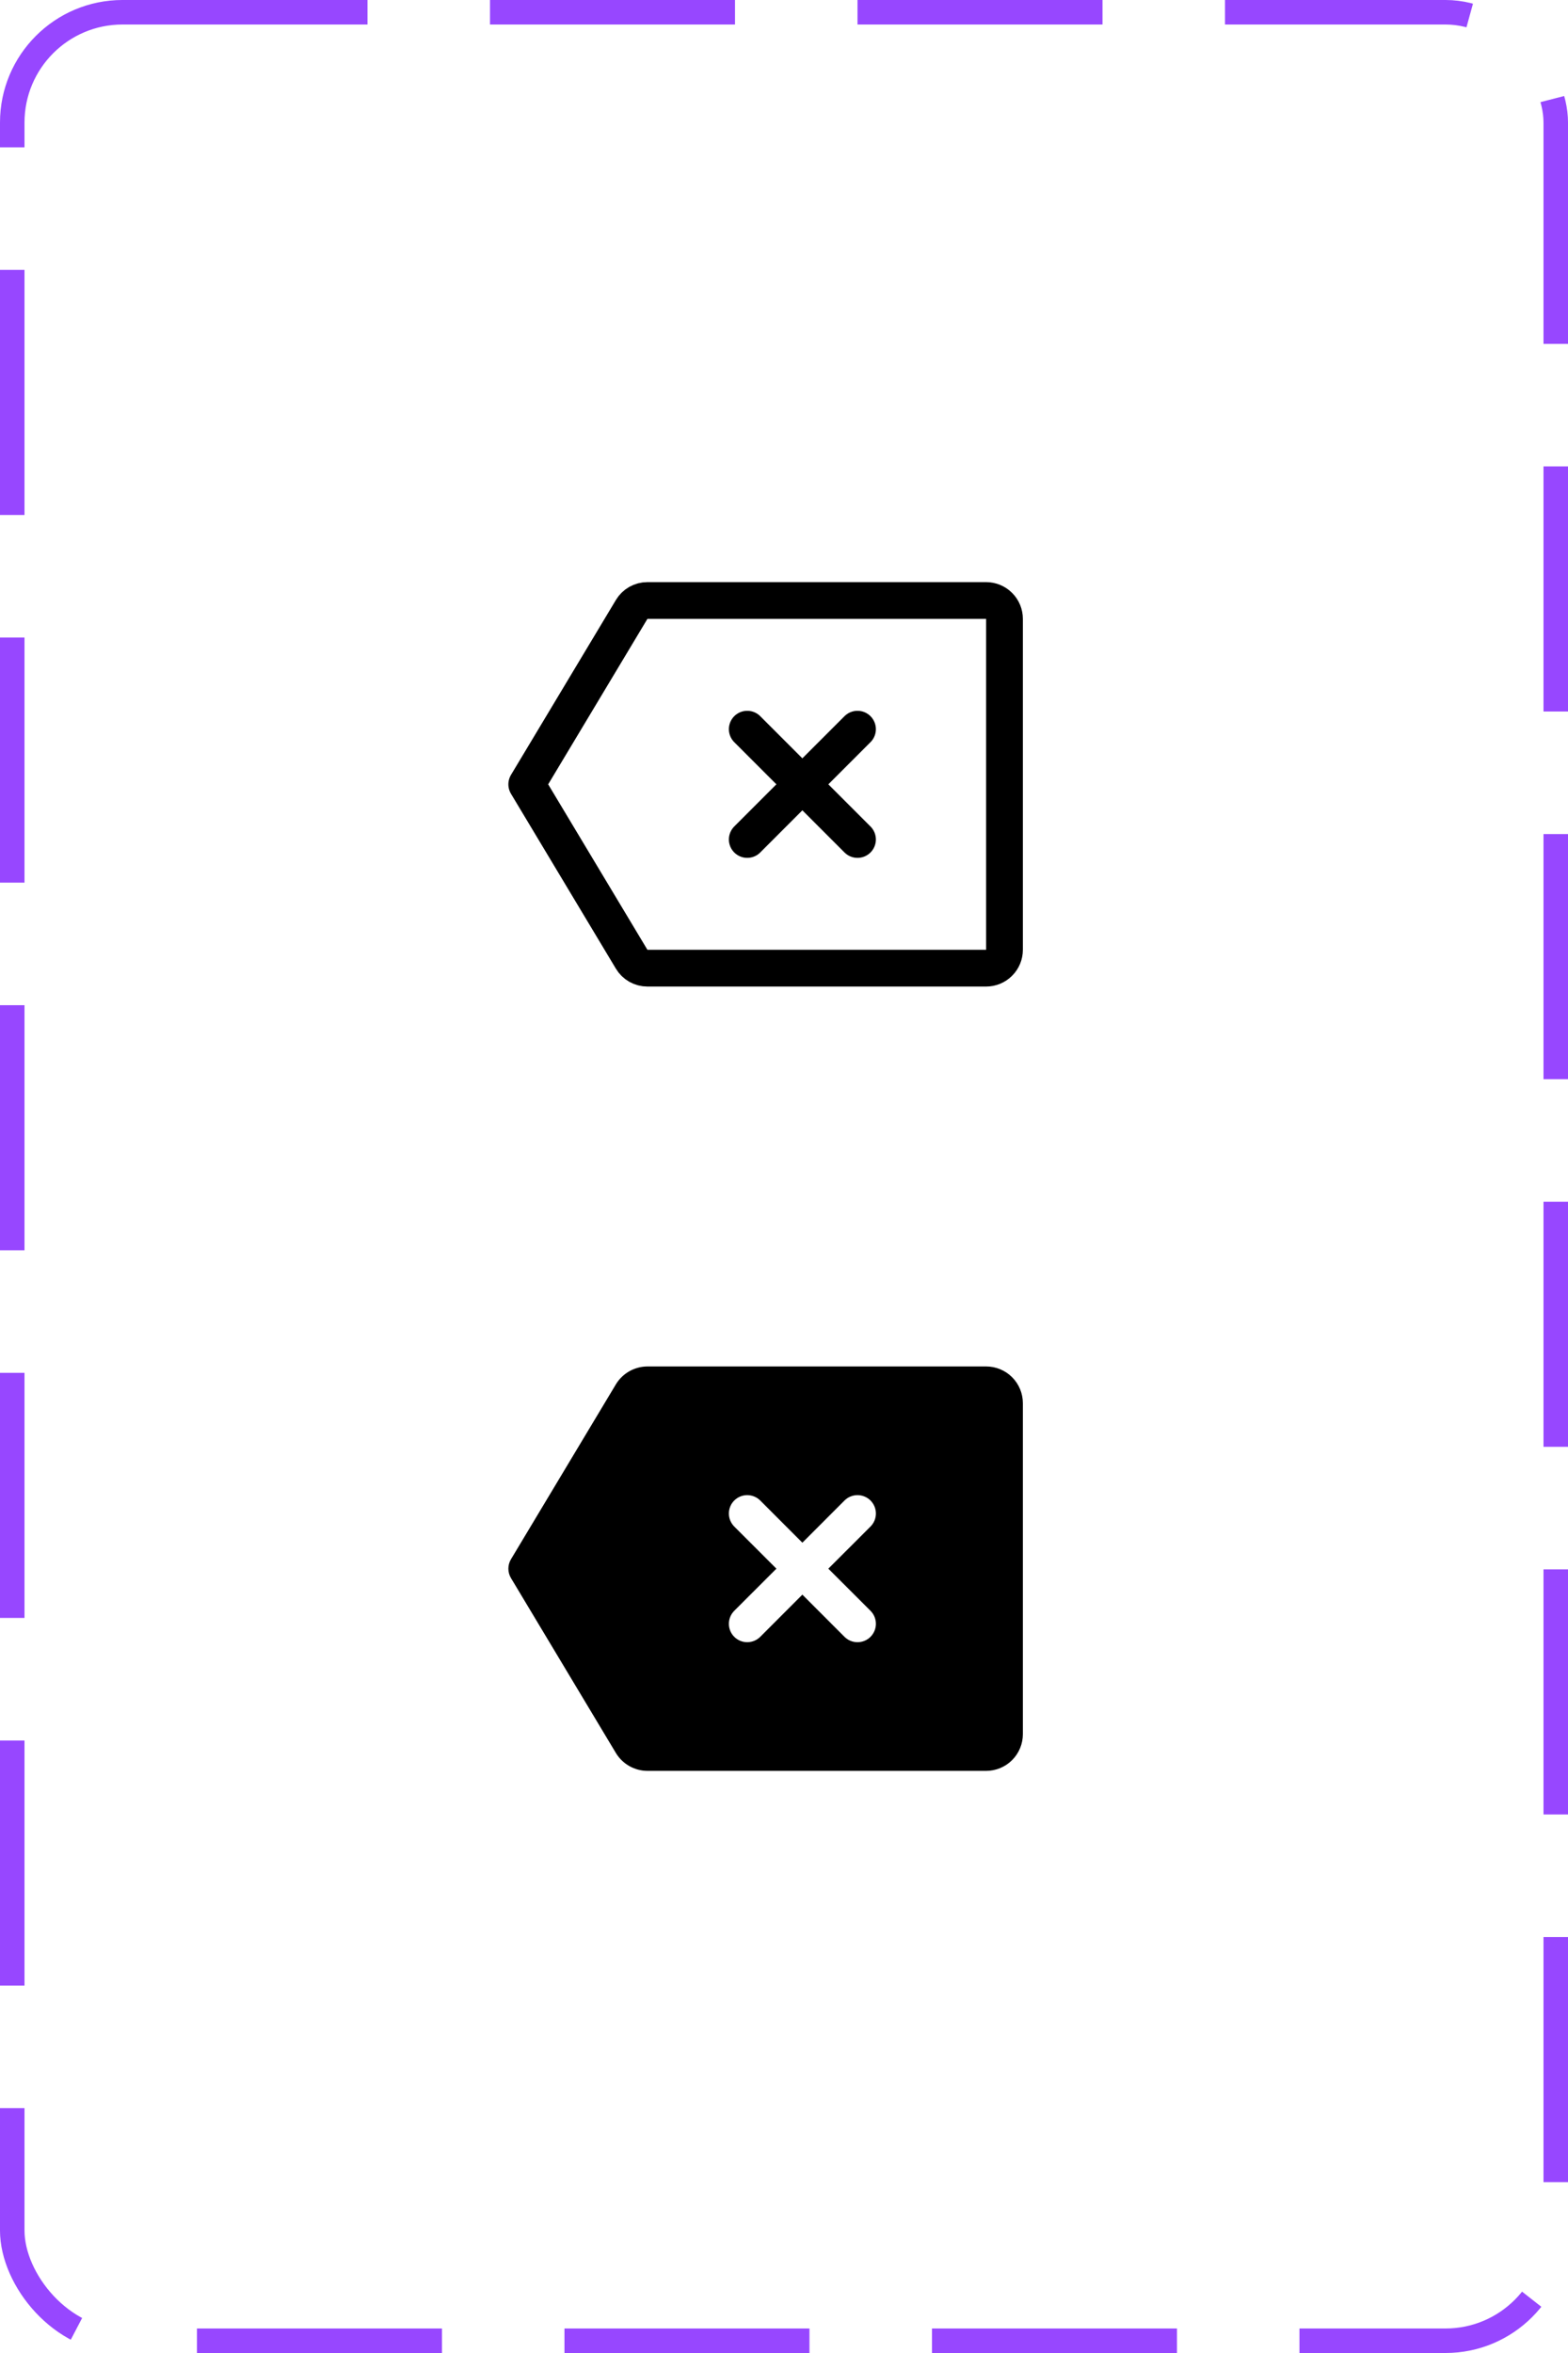 <svg width="64" height="96" viewBox="0 0 64 96" fill="none" xmlns="http://www.w3.org/2000/svg">
<rect x="0.5" y="0.5" width="63" height="95" rx="4.5" stroke="#9747FF" stroke-dasharray="10 5"/>
<g clip-path="url(#clip0_3143_43544)">
<path d="M25.782 39.136L21.5 32L25.782 24.864C25.848 24.753 25.942 24.661 26.055 24.597C26.168 24.533 26.295 24.5 26.425 24.5H40.25C40.449 24.5 40.64 24.579 40.78 24.72C40.921 24.86 41 25.051 41 25.25V38.75C41 38.949 40.921 39.14 40.78 39.28C40.64 39.421 40.449 39.5 40.25 39.5H26.425C26.295 39.5 26.168 39.467 26.055 39.403C25.942 39.339 25.848 39.247 25.782 39.136Z" stroke="black" stroke-width="1.5" stroke-linecap="round" stroke-linejoin="round"/>
<path d="M35 29.75L30.5 34.25" stroke="black" stroke-width="1.5" stroke-linecap="round" stroke-linejoin="round"/>
<path d="M35 34.25L30.5 29.75" stroke="black" stroke-width="1.5" stroke-linecap="round" stroke-linejoin="round"/>
</g>
<g clip-path="url(#clip1_3143_43544)">
<path d="M40.25 55.75H26.425C26.166 55.751 25.912 55.819 25.687 55.946C25.461 56.074 25.273 56.257 25.139 56.478L20.857 63.614C20.787 63.73 20.75 63.864 20.75 64C20.75 64.136 20.787 64.27 20.857 64.386L25.139 71.522C25.273 71.743 25.461 71.926 25.687 72.054C25.912 72.181 26.166 72.249 26.425 72.25H40.25C40.648 72.25 41.03 72.092 41.311 71.811C41.592 71.529 41.75 71.148 41.75 70.75V57.25C41.75 56.852 41.592 56.471 41.311 56.189C41.03 55.908 40.648 55.75 40.25 55.75ZM35.531 65.719C35.6 65.789 35.656 65.872 35.694 65.963C35.731 66.054 35.751 66.151 35.751 66.25C35.751 66.349 35.731 66.446 35.694 66.537C35.656 66.628 35.6 66.711 35.531 66.781C35.461 66.85 35.379 66.906 35.287 66.943C35.196 66.981 35.099 67 35 67C34.902 67 34.804 66.981 34.713 66.943C34.622 66.906 34.539 66.85 34.47 66.781L32.75 65.06L31.03 66.781C30.889 66.921 30.698 67 30.499 67C30.3 67 30.11 66.921 29.969 66.78C29.828 66.639 29.75 66.449 29.75 66.25C29.75 66.051 29.829 65.86 29.97 65.719L31.69 64L29.97 62.281C29.829 62.14 29.75 61.949 29.75 61.75C29.75 61.652 29.769 61.554 29.807 61.463C29.844 61.372 29.899 61.289 29.969 61.22C30.039 61.15 30.121 61.095 30.212 61.057C30.303 61.019 30.401 61 30.499 61C30.698 61 30.889 61.079 31.03 61.219L32.75 62.94L34.47 61.219C34.539 61.15 34.622 61.094 34.713 61.057C34.804 61.019 34.902 61 35 61C35.099 61 35.196 61.019 35.287 61.057C35.379 61.094 35.461 61.15 35.531 61.219C35.6 61.289 35.656 61.372 35.694 61.463C35.731 61.554 35.751 61.651 35.751 61.75C35.751 61.849 35.731 61.946 35.694 62.037C35.656 62.128 35.6 62.211 35.531 62.281L33.81 64L35.531 65.719Z" fill="black"/>
</g>
<defs>
<clipPath id="clip0_3143_43544">
<rect width="24" height="24" fill="white" transform="translate(20 20)"/>
</clipPath>
<clipPath id="clip1_3143_43544">
<rect width="24" height="24" fill="white" transform="translate(20 52)"/>
</clipPath>
</defs>
</svg>

